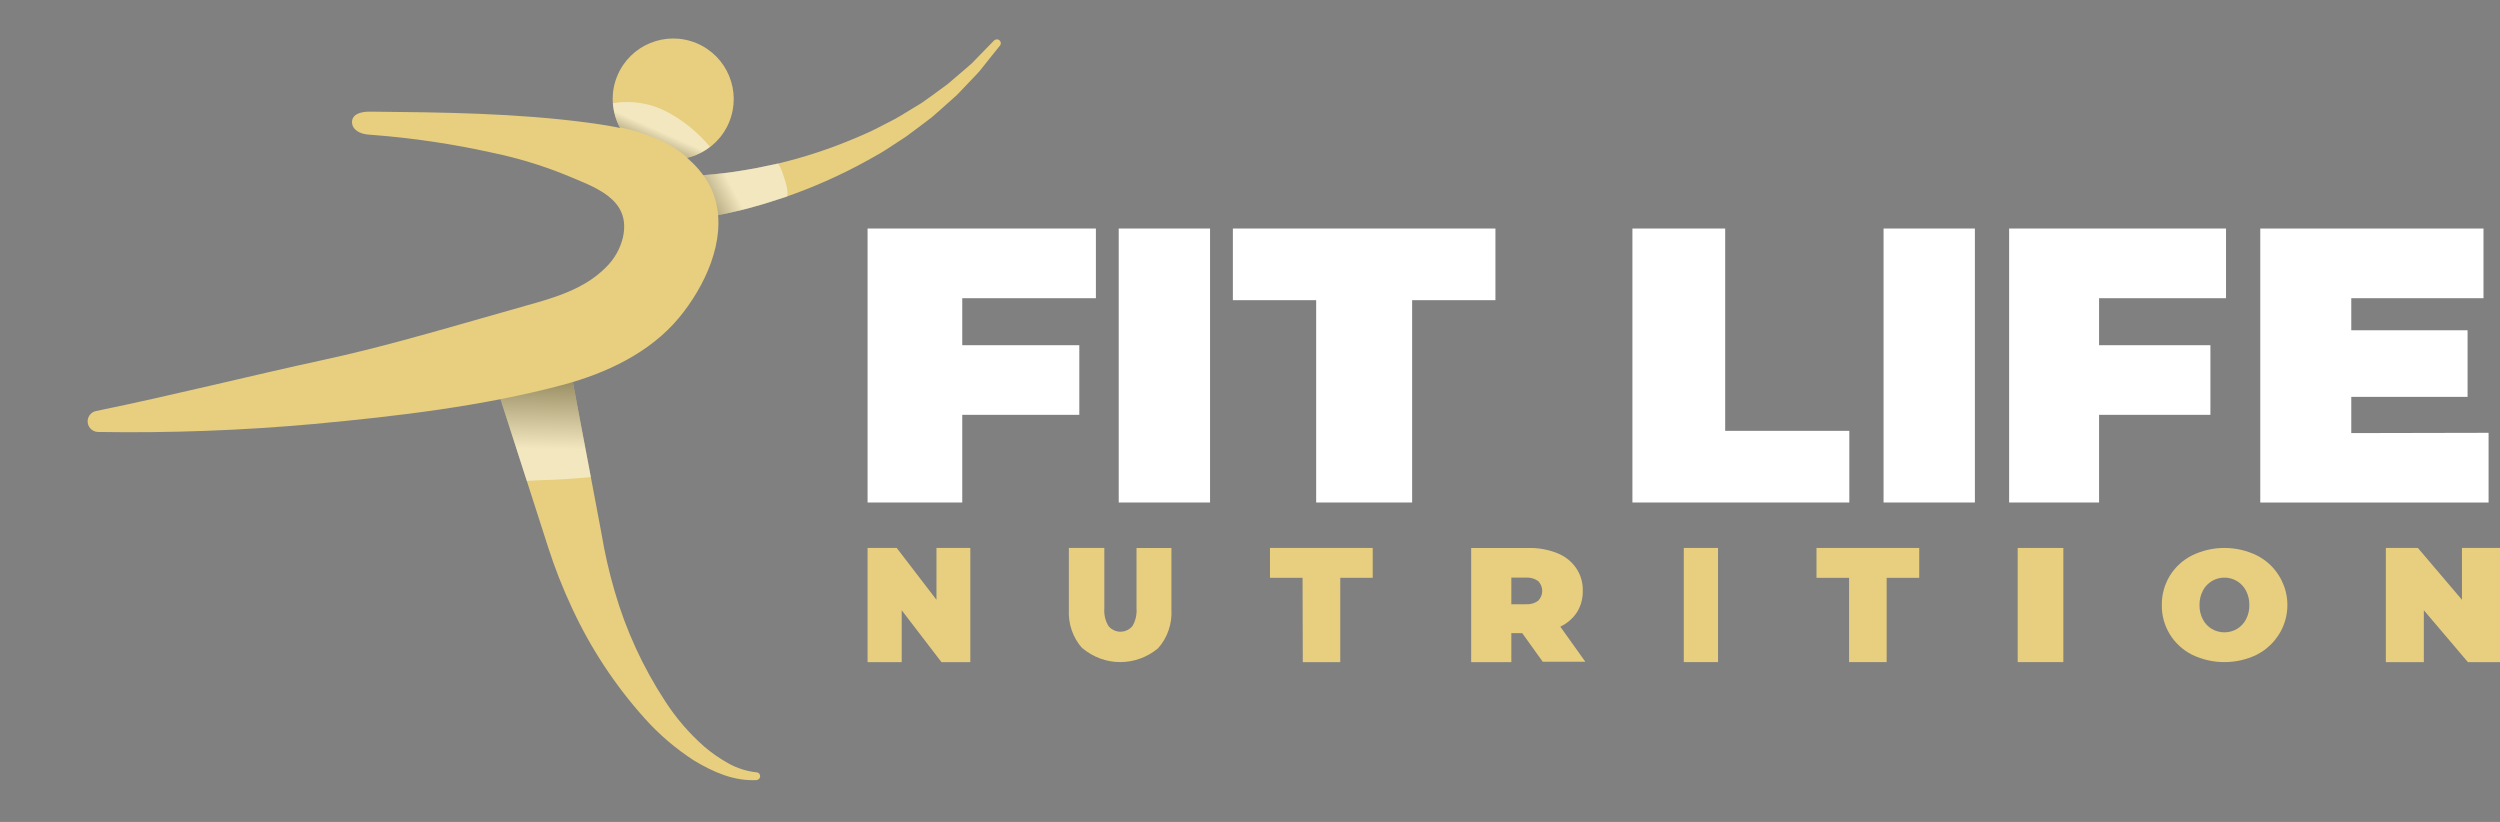 <svg width="219" height="72" viewBox="0 0 219 72" fill="none" xmlns="http://www.w3.org/2000/svg">
<rect x="0" y="0" width="219" height="72" fill="#808080" stroke="none"/>
<path d="M66.336 68.334C64.273 68.45 62.467 67.616 60.808 66.63C59.185 65.583 57.712 64.321 56.429 62.878C53.861 60.008 51.733 56.772 50.115 53.278C49.298 51.534 48.593 49.74 48.006 47.906L46.312 42.634L42.926 32.113C42.647 31.241 42.726 30.295 43.145 29.481C43.565 28.668 44.29 28.055 45.161 27.776C46.033 27.497 46.979 27.576 47.793 27.995C48.606 28.414 49.219 29.139 49.498 30.011C49.541 30.147 49.577 30.286 49.603 30.426L51.662 41.283L52.681 46.689C52.968 48.424 53.359 50.14 53.853 51.827C54.839 55.223 56.324 58.454 58.26 61.414C59.215 62.894 60.368 64.235 61.689 65.4C62.353 65.97 63.074 66.468 63.841 66.888C64.591 67.302 65.415 67.564 66.266 67.657L66.334 67.662C66.407 67.681 66.472 67.724 66.519 67.784C66.565 67.844 66.59 67.917 66.59 67.993C66.589 68.069 66.564 68.142 66.517 68.202C66.47 68.261 66.404 68.303 66.331 68.321L66.336 68.334Z" fill="#E7CF7F"/>
<path d="M60.825 15.387C61.344 15.372 61.98 15.329 62.568 15.267C63.155 15.205 63.776 15.136 64.378 15.045C64.98 14.955 65.583 14.842 66.185 14.744L67.99 14.367C70.388 13.804 72.733 13.034 74.998 12.067C75.56 11.809 76.143 11.594 76.688 11.304L78.338 10.454C78.886 10.162 79.401 9.817 79.937 9.504L80.732 9.019L81.49 8.482L82.999 7.378L84.422 6.163C84.656 5.956 84.902 5.76 85.13 5.548L85.783 4.878L87.099 3.528L87.124 3.518C87.186 3.469 87.263 3.444 87.342 3.447C87.421 3.449 87.496 3.479 87.555 3.531C87.615 3.583 87.654 3.654 87.667 3.732C87.679 3.809 87.664 3.889 87.625 3.957L86.42 5.46L85.823 6.213C85.612 6.458 85.383 6.685 85.163 6.919L83.826 8.322L82.376 9.614L81.643 10.258L80.868 10.846C80.347 11.229 79.84 11.637 79.303 12.009L77.669 13.076C77.128 13.439 76.543 13.728 75.981 14.059C73.692 15.327 71.297 16.395 68.824 17.25L66.949 17.851C66.316 18.024 65.688 18.221 65.047 18.375C64.406 18.529 63.762 18.688 63.107 18.808C62.451 18.928 61.818 19.057 61.076 19.154C60.577 19.219 60.072 19.083 59.674 18.775C59.275 18.468 59.014 18.015 58.95 17.516C58.885 17.017 59.021 16.512 59.328 16.114C59.636 15.715 60.089 15.455 60.588 15.39L60.779 15.373L60.825 15.387Z" fill="#E7CF7F"/>
<path d="M63.868 10.712C64.992 8.008 63.712 4.905 61.008 3.78C58.305 2.656 55.202 3.936 54.077 6.64C52.953 9.343 54.233 12.447 56.937 13.571C59.64 14.695 62.743 13.415 63.868 10.712Z" fill="#E7CF7F"/>
<path style="mix-blend-mode:multiply" opacity="0.5" d="M50.151 33.329C47.884 33.707 45.569 33.697 43.306 33.3L46.145 42.123L47.423 42.062C48.878 42.027 50.308 41.933 51.755 41.792L51.657 41.27L50.151 33.329Z" fill="url(#paint0_linear)"/>
<path style="mix-blend-mode:multiply" opacity="0.5" d="M68.703 15.615C68.648 15.48 68.626 15.338 68.578 15.204C68.53 15.07 68.477 14.959 68.426 14.837C68.363 14.673 68.283 14.517 68.186 14.37C68.18 14.351 68.172 14.332 68.163 14.314L68.006 14.353L66.201 14.73C65.599 14.828 64.997 14.952 64.394 15.031C63.792 15.111 63.185 15.197 62.584 15.253C62.256 15.286 61.913 15.317 61.583 15.336C61.828 15.687 62.043 16.057 62.227 16.444C62.579 17.205 62.792 18.024 62.856 18.86L63.119 18.811C63.769 18.678 64.415 18.526 65.059 18.378C65.703 18.23 66.328 18.027 66.961 17.854L68.836 17.253L68.964 17.2C68.981 17.069 68.985 16.937 68.978 16.805C68.942 16.398 68.85 15.997 68.703 15.615Z" fill="url(#paint1_linear)"/>
<path style="mix-blend-mode:multiply" opacity="0.5" d="M53.687 9.039C53.727 9.608 53.857 10.167 54.072 10.694C54.136 10.848 54.208 10.998 54.287 11.145C55.371 11.373 56.431 11.702 57.453 12.127C58.356 12.49 59.201 12.986 59.958 13.597C60.044 13.661 60.12 13.74 60.202 13.813C60.47 13.749 60.734 13.664 60.99 13.561C61.421 13.382 61.826 13.147 62.196 12.862C61.151 11.61 59.876 10.57 58.439 9.8C56.981 9.032 55.311 8.765 53.687 9.039Z" fill="url(#paint2_linear)"/>
<path d="M35.249 29.827C38.858 28.856 42.447 27.791 46.041 26.785C48.57 26.079 51.184 25.331 53.071 23.426C53.805 22.714 54.322 21.809 54.565 20.816C55.341 17.357 51.996 16.368 49.483 15.297C47.423 14.469 45.294 13.826 43.12 13.376C39.672 12.611 36.174 12.09 32.653 11.82C32.118 11.787 31.575 11.743 31.161 11.381C31.041 11.283 30.948 11.154 30.893 11.009C30.839 10.863 30.823 10.706 30.848 10.552C30.971 9.896 31.811 9.77 32.464 9.779C38.835 9.842 45.226 9.908 51.543 10.75C53.824 11.054 56.133 11.471 58.188 12.51C60.243 13.55 62.042 15.293 62.667 17.51C63.667 21.074 61.705 25.166 59.455 27.864C56.915 30.909 53.118 32.681 49.377 33.696C42.324 35.585 34.733 36.469 27.497 37.141C21.212 37.709 14.9 37.942 8.59 37.84C8.463 37.838 8.338 37.809 8.222 37.757C8.106 37.704 8.002 37.629 7.917 37.534C7.832 37.44 7.767 37.33 7.726 37.209C7.685 37.089 7.669 36.962 7.68 36.835C7.696 36.635 7.777 36.447 7.91 36.297C8.043 36.148 8.221 36.045 8.417 36.005C15.071 34.645 21.79 32.945 28.419 31.507C30.707 31.011 32.983 30.439 35.249 29.827Z" fill="#E7CF7F"/>
<path d="M84.293 26.123V30.24H94.547V36.339H84.293V44.019H76V20.019H96V26.123H84.293Z" fill="white"/>
<path d="M98 20.019H106V44.019H98V20.019Z" fill="white"/>
<path d="M108 26.295H115.297V44.019H123.703V26.295H131V20.019H108V26.295Z" fill="white"/>
<path d="M143 20.019H151.126V37.742H162V44.019H143V20.019Z" fill="white"/>
<path d="M173 20.019H165V44.019H173V20.019Z" fill="white"/>
<path d="M183.879 26.123V30.24H193.632V36.339H183.879V44.019H176V20.019H195V26.123H183.879Z" fill="white"/>
<path d="M218 44.019V37.914L205.972 37.939V34.763H216.16V28.931H205.972V26.123H217.554V20.019H198V44.019H218Z" fill="white"/>
<path d="M85 48V58H82.47L78.988 53.457V58H76V48H78.553L82.035 52.543V48H85Z" fill="#E7CF7F"/>
<path d="M94.805 56.784C94.399 56.332 94.085 55.796 93.883 55.21C93.681 54.623 93.596 53.999 93.633 53.376V48H96.739V53.283C96.697 53.832 96.824 54.381 97.103 54.847C97.147 54.899 97.194 54.947 97.245 54.991L97.272 55.015C97.286 55.027 97.301 55.038 97.316 55.05L97.334 55.064L97.361 55.084C97.43 55.132 97.502 55.175 97.578 55.21C97.759 55.295 97.954 55.339 98.151 55.339C98.237 55.339 98.322 55.33 98.405 55.314C98.439 55.308 98.473 55.3 98.507 55.291L98.538 55.282C98.602 55.263 98.664 55.239 98.725 55.21C98.905 55.126 99.067 55.002 99.2 54.847C99.476 54.381 99.602 53.831 99.558 53.283V48.006H102.617V53.382C102.654 54.005 102.569 54.63 102.367 55.216C102.165 55.803 101.851 56.339 101.445 56.79C100.501 57.574 99.336 58 98.137 58C96.937 58 95.773 57.574 94.829 56.79L94.805 56.784Z" fill="#E7CF7F"/>
<path d="M111.25 50.618H114.105L114.124 58H117.407V50.618H120.25V48H111.25V50.618Z" fill="#E7CF7F"/>
<path fill-rule="evenodd" clip-rule="evenodd" d="M133.348 55.465H132.394V58H128.875V48.002H133.898C134.762 47.983 135.62 48.139 136.416 48.458C137.098 48.724 137.677 49.184 138.077 49.776C138.476 50.367 138.676 51.062 138.65 51.765C138.667 52.419 138.492 53.064 138.146 53.628C137.79 54.172 137.283 54.611 136.681 54.895L138.875 57.968H135.144L133.348 55.465ZM134.746 50.903C134.44 50.68 134.058 50.572 133.673 50.599H132.394V52.931H133.673C134.058 52.959 134.44 52.85 134.746 52.627C134.974 52.393 135.1 52.085 135.1 51.765C135.1 51.446 134.974 51.138 134.746 50.903Z" fill="#E7CF7F"/>
<path d="M150.5 48H147.5V58H150.5V48Z" fill="#E7CF7F"/>
<path d="M161.98 50.618H159.125V48H168.125V50.618H165.27V58H161.98V50.618Z" fill="#E7CF7F"/>
<path d="M180.75 48H176.75V58H180.75V48Z" fill="#E7CF7F"/>
<path fill-rule="evenodd" clip-rule="evenodd" d="M192.042 57.362C191.227 56.954 190.545 56.328 190.074 55.557C189.602 54.786 189.361 53.9 189.376 53C189.363 52.093 189.609 51.201 190.085 50.424C190.556 49.663 191.234 49.046 192.042 48.644C192.919 48.22 193.882 48 194.859 48C195.836 48 196.8 48.22 197.677 48.644C198.484 49.046 199.162 49.663 199.633 50.424C199.993 50.999 200.229 51.642 200.326 52.311C200.422 52.98 200.377 53.662 200.193 54.314C200.01 54.965 199.691 55.572 199.258 56.097C198.825 56.621 198.287 57.052 197.677 57.362C196.799 57.782 195.835 58 194.859 58C193.883 58 192.92 57.782 192.042 57.362ZM195.961 55.096C196.295 54.895 196.566 54.607 196.745 54.264C196.95 53.874 197.052 53.439 197.041 53C197.051 52.561 196.949 52.127 196.745 51.736C196.566 51.393 196.295 51.105 195.961 50.904C195.712 50.755 195.434 50.658 195.146 50.619C194.857 50.58 194.563 50.6 194.283 50.678C194.002 50.757 193.741 50.891 193.516 51.073C193.291 51.255 193.106 51.481 192.974 51.736C192.77 52.127 192.668 52.561 192.677 53C192.667 53.439 192.768 53.874 192.974 54.264C193.15 54.608 193.422 54.897 193.758 55.096C194.091 55.291 194.471 55.393 194.859 55.393C195.247 55.393 195.627 55.291 195.961 55.096Z" fill="#E7CF7F"/>
<path d="M216.188 58H219V48H215.667V52.543L211.806 48H209V58H212.327V53.457L216.188 58Z" fill="#E7CF7F"/>
<defs>
<linearGradient id="paint0_linear" x1="47.497" y1="39.303" x2="47.612" y2="33.37" gradientUnits="userSpaceOnUse">
<stop stop-color="white"/>
<stop offset="1" stop-color="#4E4E4C"/>
</linearGradient>
<linearGradient id="paint1_linear" x1="64.583" y1="17.268" x2="61.552" y2="18.9" gradientUnits="userSpaceOnUse">
<stop stop-color="white"/>
<stop offset="1" stop-color="#4E4E4C"/>
</linearGradient>
<linearGradient id="paint2_linear" x1="58.332" y1="11.731" x2="57.466" y2="13.684" gradientUnits="userSpaceOnUse">
<stop stop-color="white"/>
<stop offset="1" stop-color="#4E4E4C"/>
</linearGradient>
</defs>
</svg>
